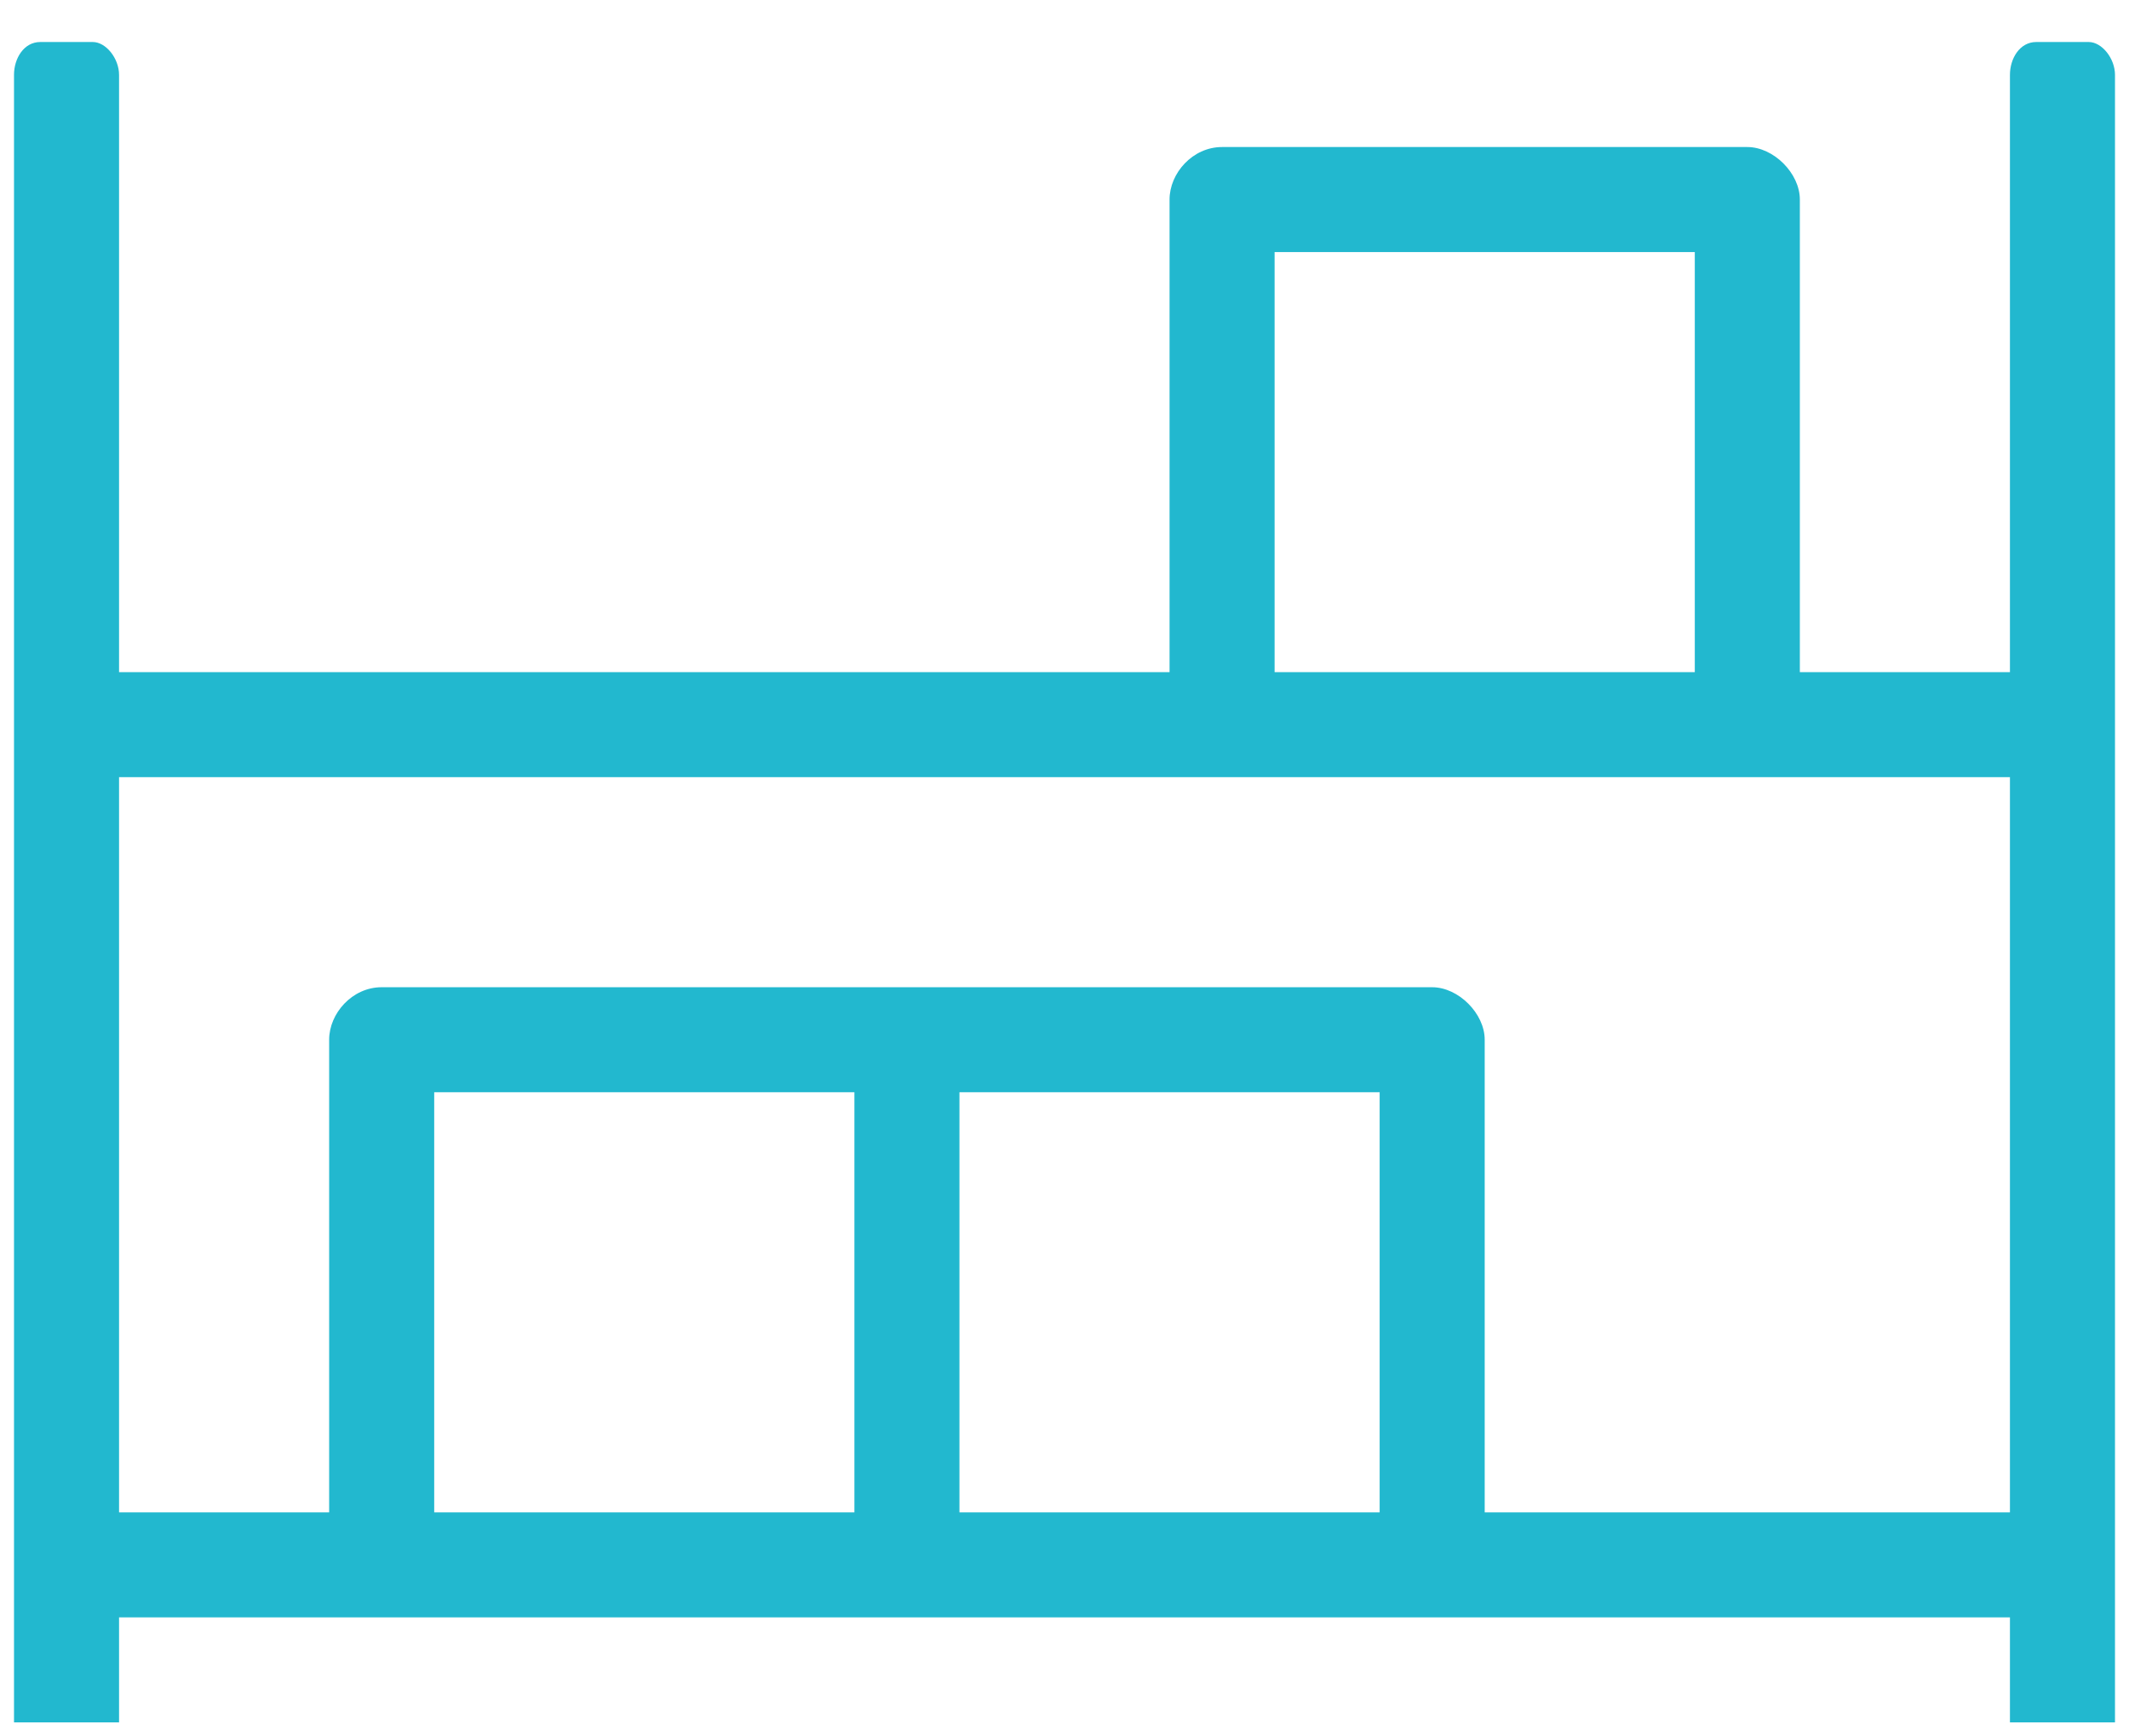<svg width="38" height="31" viewBox="0 0 38 31" fill="none" xmlns="http://www.w3.org/2000/svg">
<path d="M37.281 0.75H36.344C36.051 0.75 35.875 1.043 35.875 1.336V12H32.125V3.562C32.125 3.094 31.656 2.625 31.188 2.625H21.812C21.285 2.625 20.875 3.094 20.875 3.562V12H2.125V1.336C2.125 1.043 1.891 0.75 1.656 0.75H0.719C0.426 0.75 0.25 1.043 0.25 1.336V30.75H2.125V28.875H35.875V30.75H37.75V1.336C37.75 1.043 37.516 0.75 37.281 0.75ZM22.75 4.5H30.25V12H22.75V4.5ZM15.25 27H7.75V19.5H15.25V27ZM17.125 27V19.5H24.625V27H17.125ZM35.875 27H26.5V18.562C26.5 18.094 26.031 17.625 25.562 17.625H6.812C6.285 17.625 5.875 18.094 5.875 18.562V27H2.125V13.875H35.875V27Z" fill="#22B8CF"/>
</svg>
